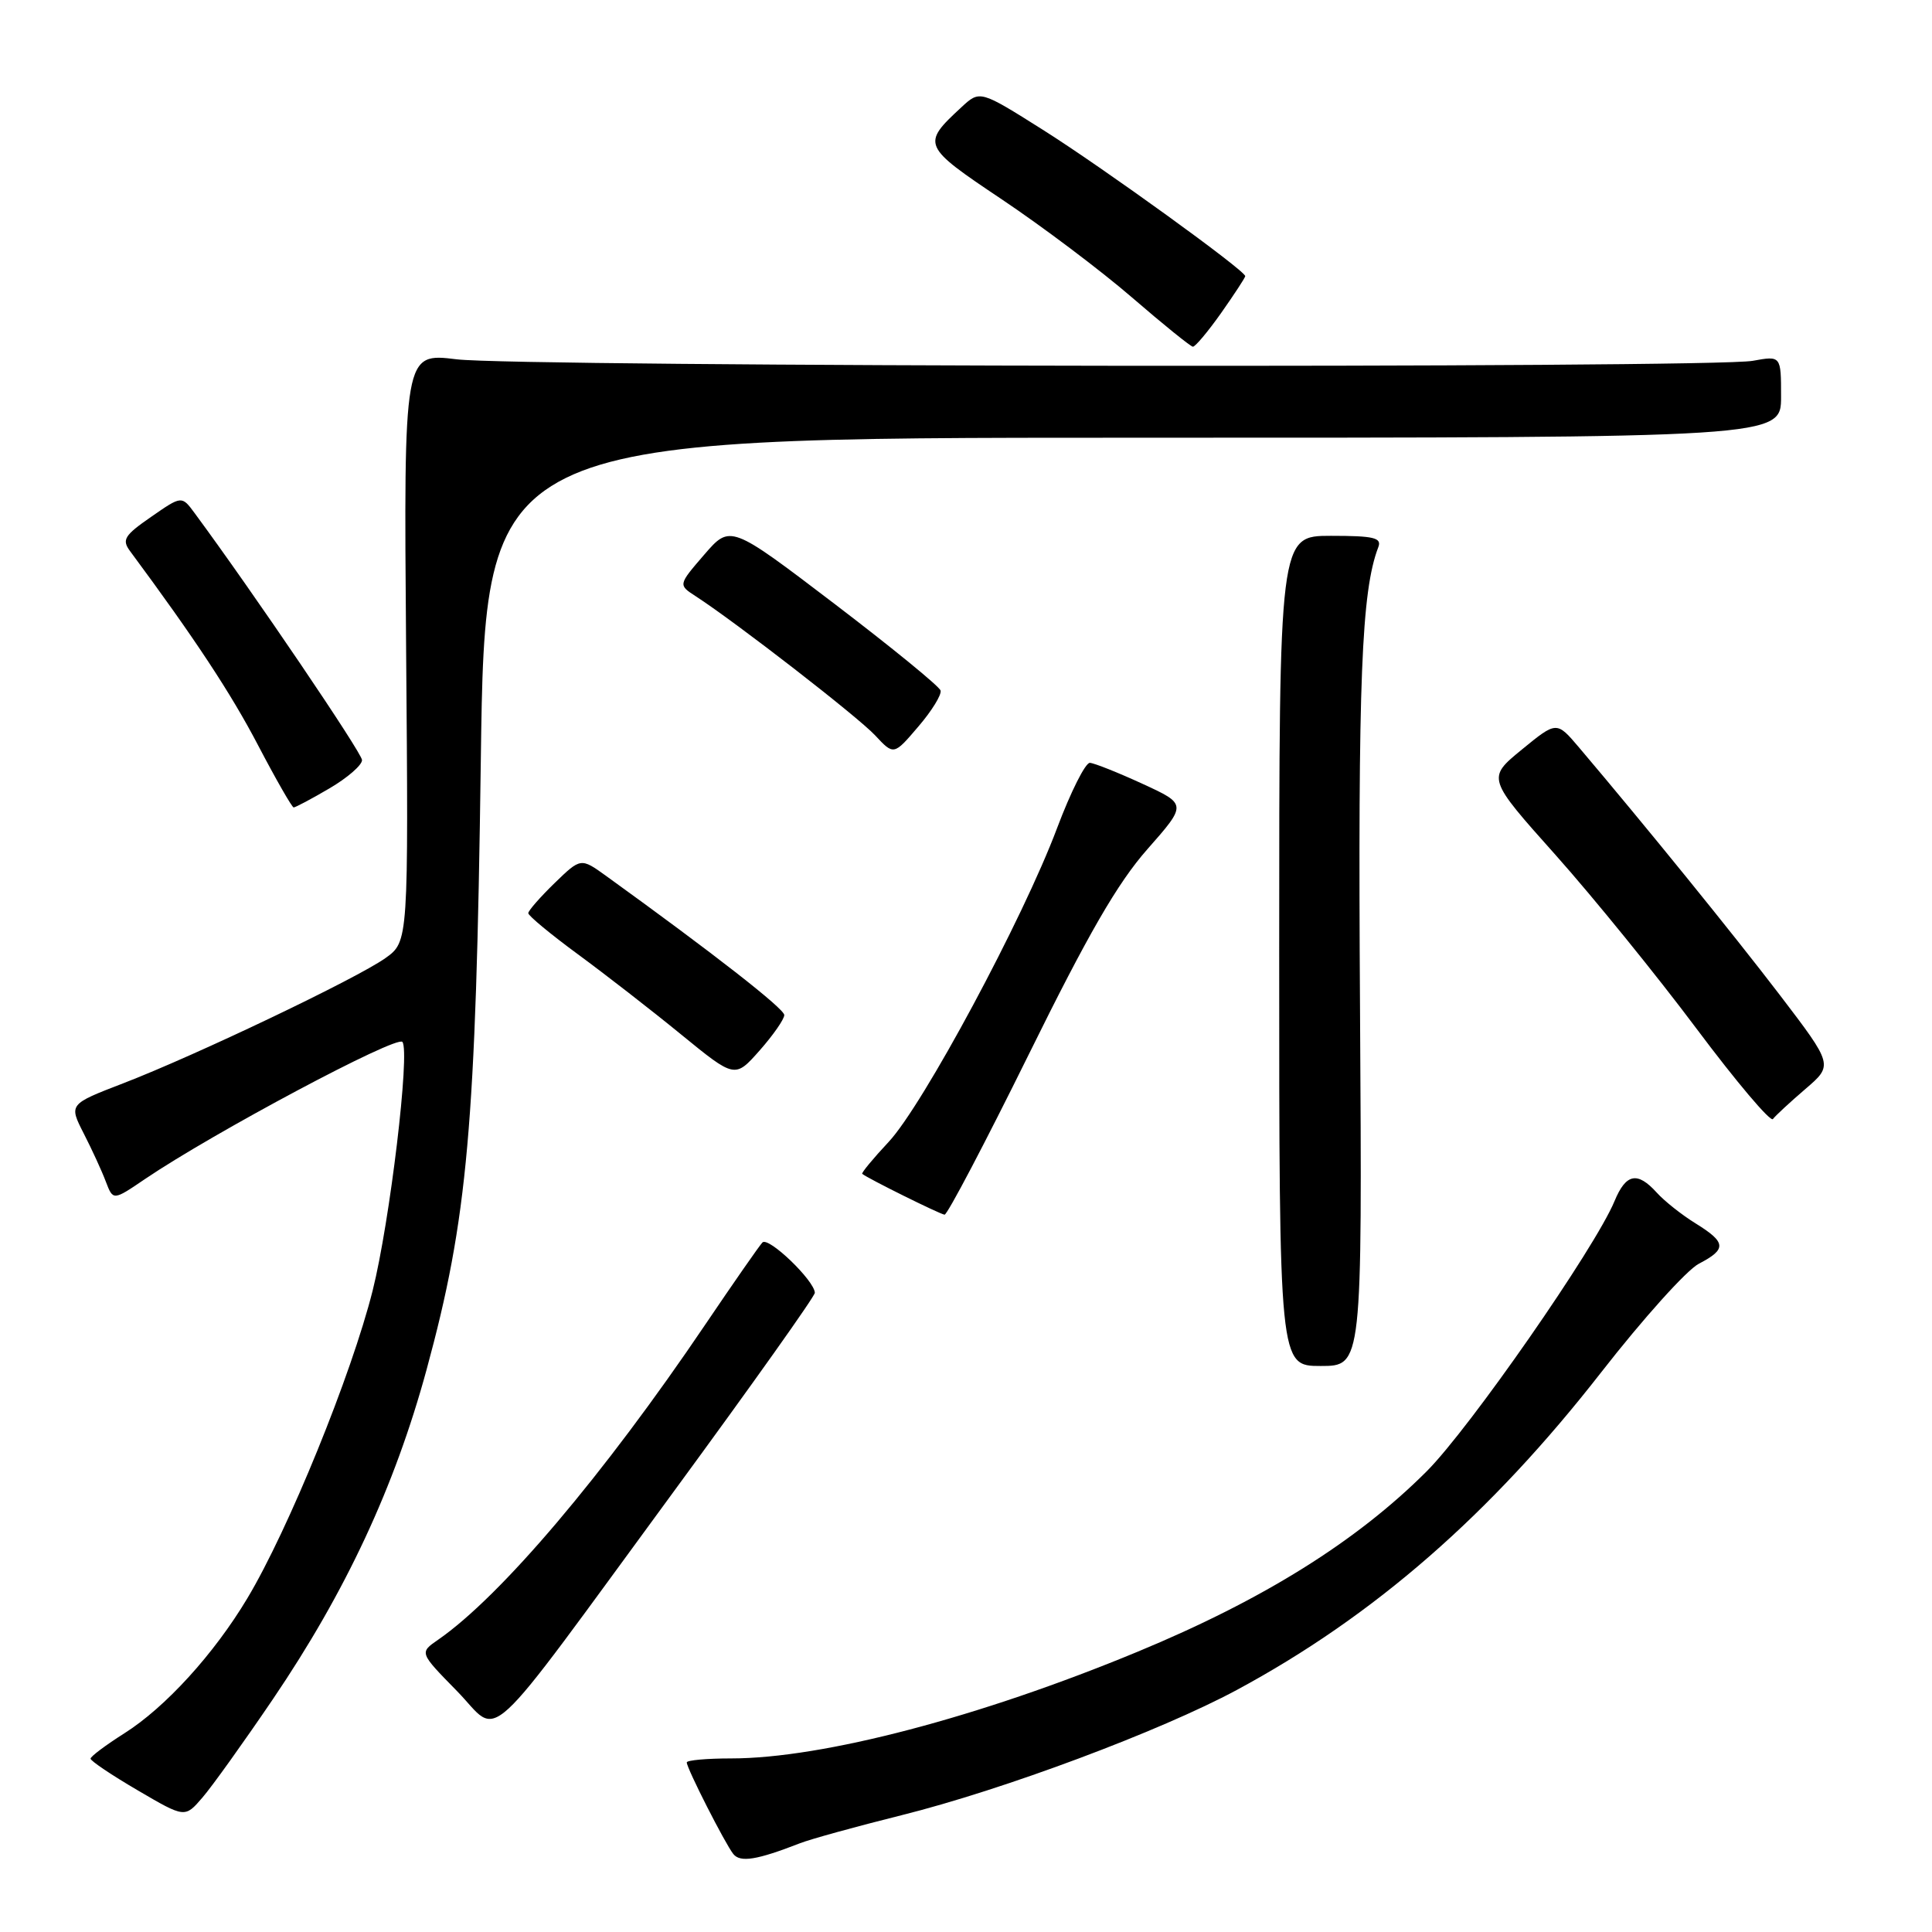 <?xml version="1.0" encoding="UTF-8" standalone="no"?>
<!DOCTYPE svg PUBLIC "-//W3C//DTD SVG 1.1//EN" "http://www.w3.org/Graphics/SVG/1.1/DTD/svg11.dtd" >
<svg xmlns="http://www.w3.org/2000/svg" xmlns:xlink="http://www.w3.org/1999/xlink" version="1.1" viewBox="0 0 256 256">
 <g >
 <path fill="currentColor"
d=" M 106.00 244.24 C 107.38 243.70 113.42 242.03 119.44 240.53 C 132.95 237.16 153.73 229.39 163.88 223.93 C 182.04 214.15 197.48 200.69 212.18 181.82 C 217.70 174.74 223.51 168.27 225.11 167.45 C 228.82 165.52 228.75 164.63 224.68 162.11 C 222.86 160.99 220.54 159.15 219.53 158.03 C 216.96 155.19 215.45 155.49 213.93 159.16 C 211.37 165.34 194.75 189.25 189.04 194.96 C 179.76 204.24 167.38 211.97 150.77 218.85 C 129.84 227.53 109.00 233.00 96.89 233.00 C 93.65 233.00 91.00 233.24 91.00 233.53 C 91.00 234.32 96.08 244.30 97.17 245.67 C 98.10 246.82 100.30 246.46 106.00 244.24 Z  M 36.16 225.15 C 45.81 210.92 52.29 197.03 56.52 181.50 C 61.97 161.49 63.06 149.31 63.71 100.75 C 64.29 58.00 64.29 58.00 150.15 58.00 C 236.00 58.00 236.00 58.00 236.00 52.56 C 236.00 47.13 236.00 47.13 232.25 47.81 C 226.79 48.81 68.78 48.63 60.50 47.61 C 53.50 46.75 53.50 46.75 53.81 85.76 C 54.13 124.77 54.13 124.77 51.06 126.96 C 47.26 129.66 25.99 139.82 16.31 143.55 C 9.12 146.32 9.12 146.32 11.10 150.20 C 12.19 152.33 13.51 155.20 14.03 156.59 C 14.99 159.10 14.99 159.10 19.24 156.21 C 28.25 150.11 52.57 137.15 53.32 138.06 C 54.36 139.33 51.66 161.91 49.38 171.00 C 46.58 182.15 38.22 202.70 32.77 211.79 C 28.36 219.16 21.91 226.24 16.48 229.67 C 14.02 231.23 12.00 232.74 12.00 233.03 C 12.00 233.33 14.81 235.22 18.25 237.23 C 24.50 240.89 24.50 240.89 26.82 238.19 C 28.10 236.71 32.30 230.84 36.16 225.15 Z  M 89.41 197.45 C 99.63 183.51 107.99 171.75 107.97 171.30 C 107.91 169.67 101.80 163.80 101.02 164.64 C 100.58 165.11 97.18 170.00 93.46 175.50 C 80.02 195.40 66.34 211.55 58.03 217.29 C 55.57 218.99 55.57 218.99 60.53 224.05 C 66.48 230.12 63.29 233.06 89.41 197.45 Z  M 180.21 133.75 C 179.93 90.11 180.40 78.33 182.63 72.51 C 183.12 71.25 182.06 71.00 176.36 71.00 C 169.50 71.00 169.50 71.00 169.50 126.00 C 169.50 181.00 169.50 181.00 175.00 181.00 C 180.50 181.00 180.50 181.00 180.21 133.75 Z  M 136.30 139.75 C 144.16 123.80 148.08 117.01 152.03 112.53 C 157.28 106.57 157.28 106.57 151.39 103.86 C 148.15 102.37 145.01 101.12 144.42 101.08 C 143.83 101.03 141.87 104.94 140.06 109.75 C 135.55 121.77 122.31 146.43 117.75 151.31 C 115.68 153.52 114.11 155.43 114.25 155.54 C 114.94 156.13 124.59 160.91 125.16 160.95 C 125.52 160.98 130.53 151.44 136.30 139.75 Z  M 239.21 144.31 C 242.92 141.13 242.92 141.13 235.81 131.81 C 229.53 123.60 218.03 109.43 209.21 99.02 C 206.26 95.55 206.26 95.55 201.64 99.33 C 197.03 103.11 197.03 103.11 206.13 113.30 C 211.13 118.91 219.52 129.25 224.78 136.28 C 230.04 143.31 234.60 148.71 234.92 148.28 C 235.24 147.85 237.17 146.06 239.21 144.31 Z  M 103.92 134.50 C 103.93 133.66 94.55 126.34 80.32 116.07 C 76.96 113.65 76.96 113.65 73.48 117.02 C 71.57 118.88 70.00 120.67 70.00 121.00 C 70.00 121.34 72.96 123.79 76.58 126.45 C 80.20 129.11 86.36 133.89 90.27 137.09 C 97.38 142.89 97.38 142.89 100.65 139.20 C 102.45 137.16 103.92 135.05 103.92 134.50 Z  M 43.66 104.46 C 46.05 103.06 47.99 101.37 47.97 100.71 C 47.94 99.74 33.58 78.54 25.79 67.99 C 24.08 65.67 24.08 65.67 20.02 68.49 C 16.48 70.94 16.12 71.52 17.23 73.02 C 25.85 84.66 30.60 91.87 34.19 98.74 C 36.56 103.27 38.69 106.98 38.91 106.99 C 39.14 106.99 41.28 105.86 43.66 104.46 Z  M 124.63 91.50 C 124.48 90.95 118.14 85.78 110.56 80.00 C 96.77 69.50 96.77 69.50 93.31 73.50 C 89.86 77.50 89.86 77.50 92.18 79.00 C 97.56 82.49 113.69 95.00 115.96 97.44 C 118.43 100.09 118.43 100.09 121.67 96.29 C 123.46 94.21 124.79 92.05 124.63 91.50 Z  M 161.81 41.47 C 163.56 38.98 165.00 36.78 165.00 36.59 C 165.00 35.85 146.09 22.18 138.17 17.19 C 129.84 11.94 129.84 11.94 127.38 14.22 C 122.08 19.13 122.18 19.34 132.75 26.42 C 138.11 30.01 145.88 35.86 150.00 39.42 C 154.12 42.98 157.75 45.91 158.06 45.94 C 158.36 45.97 160.05 43.96 161.81 41.47 Z "/>
</g>
</svg>